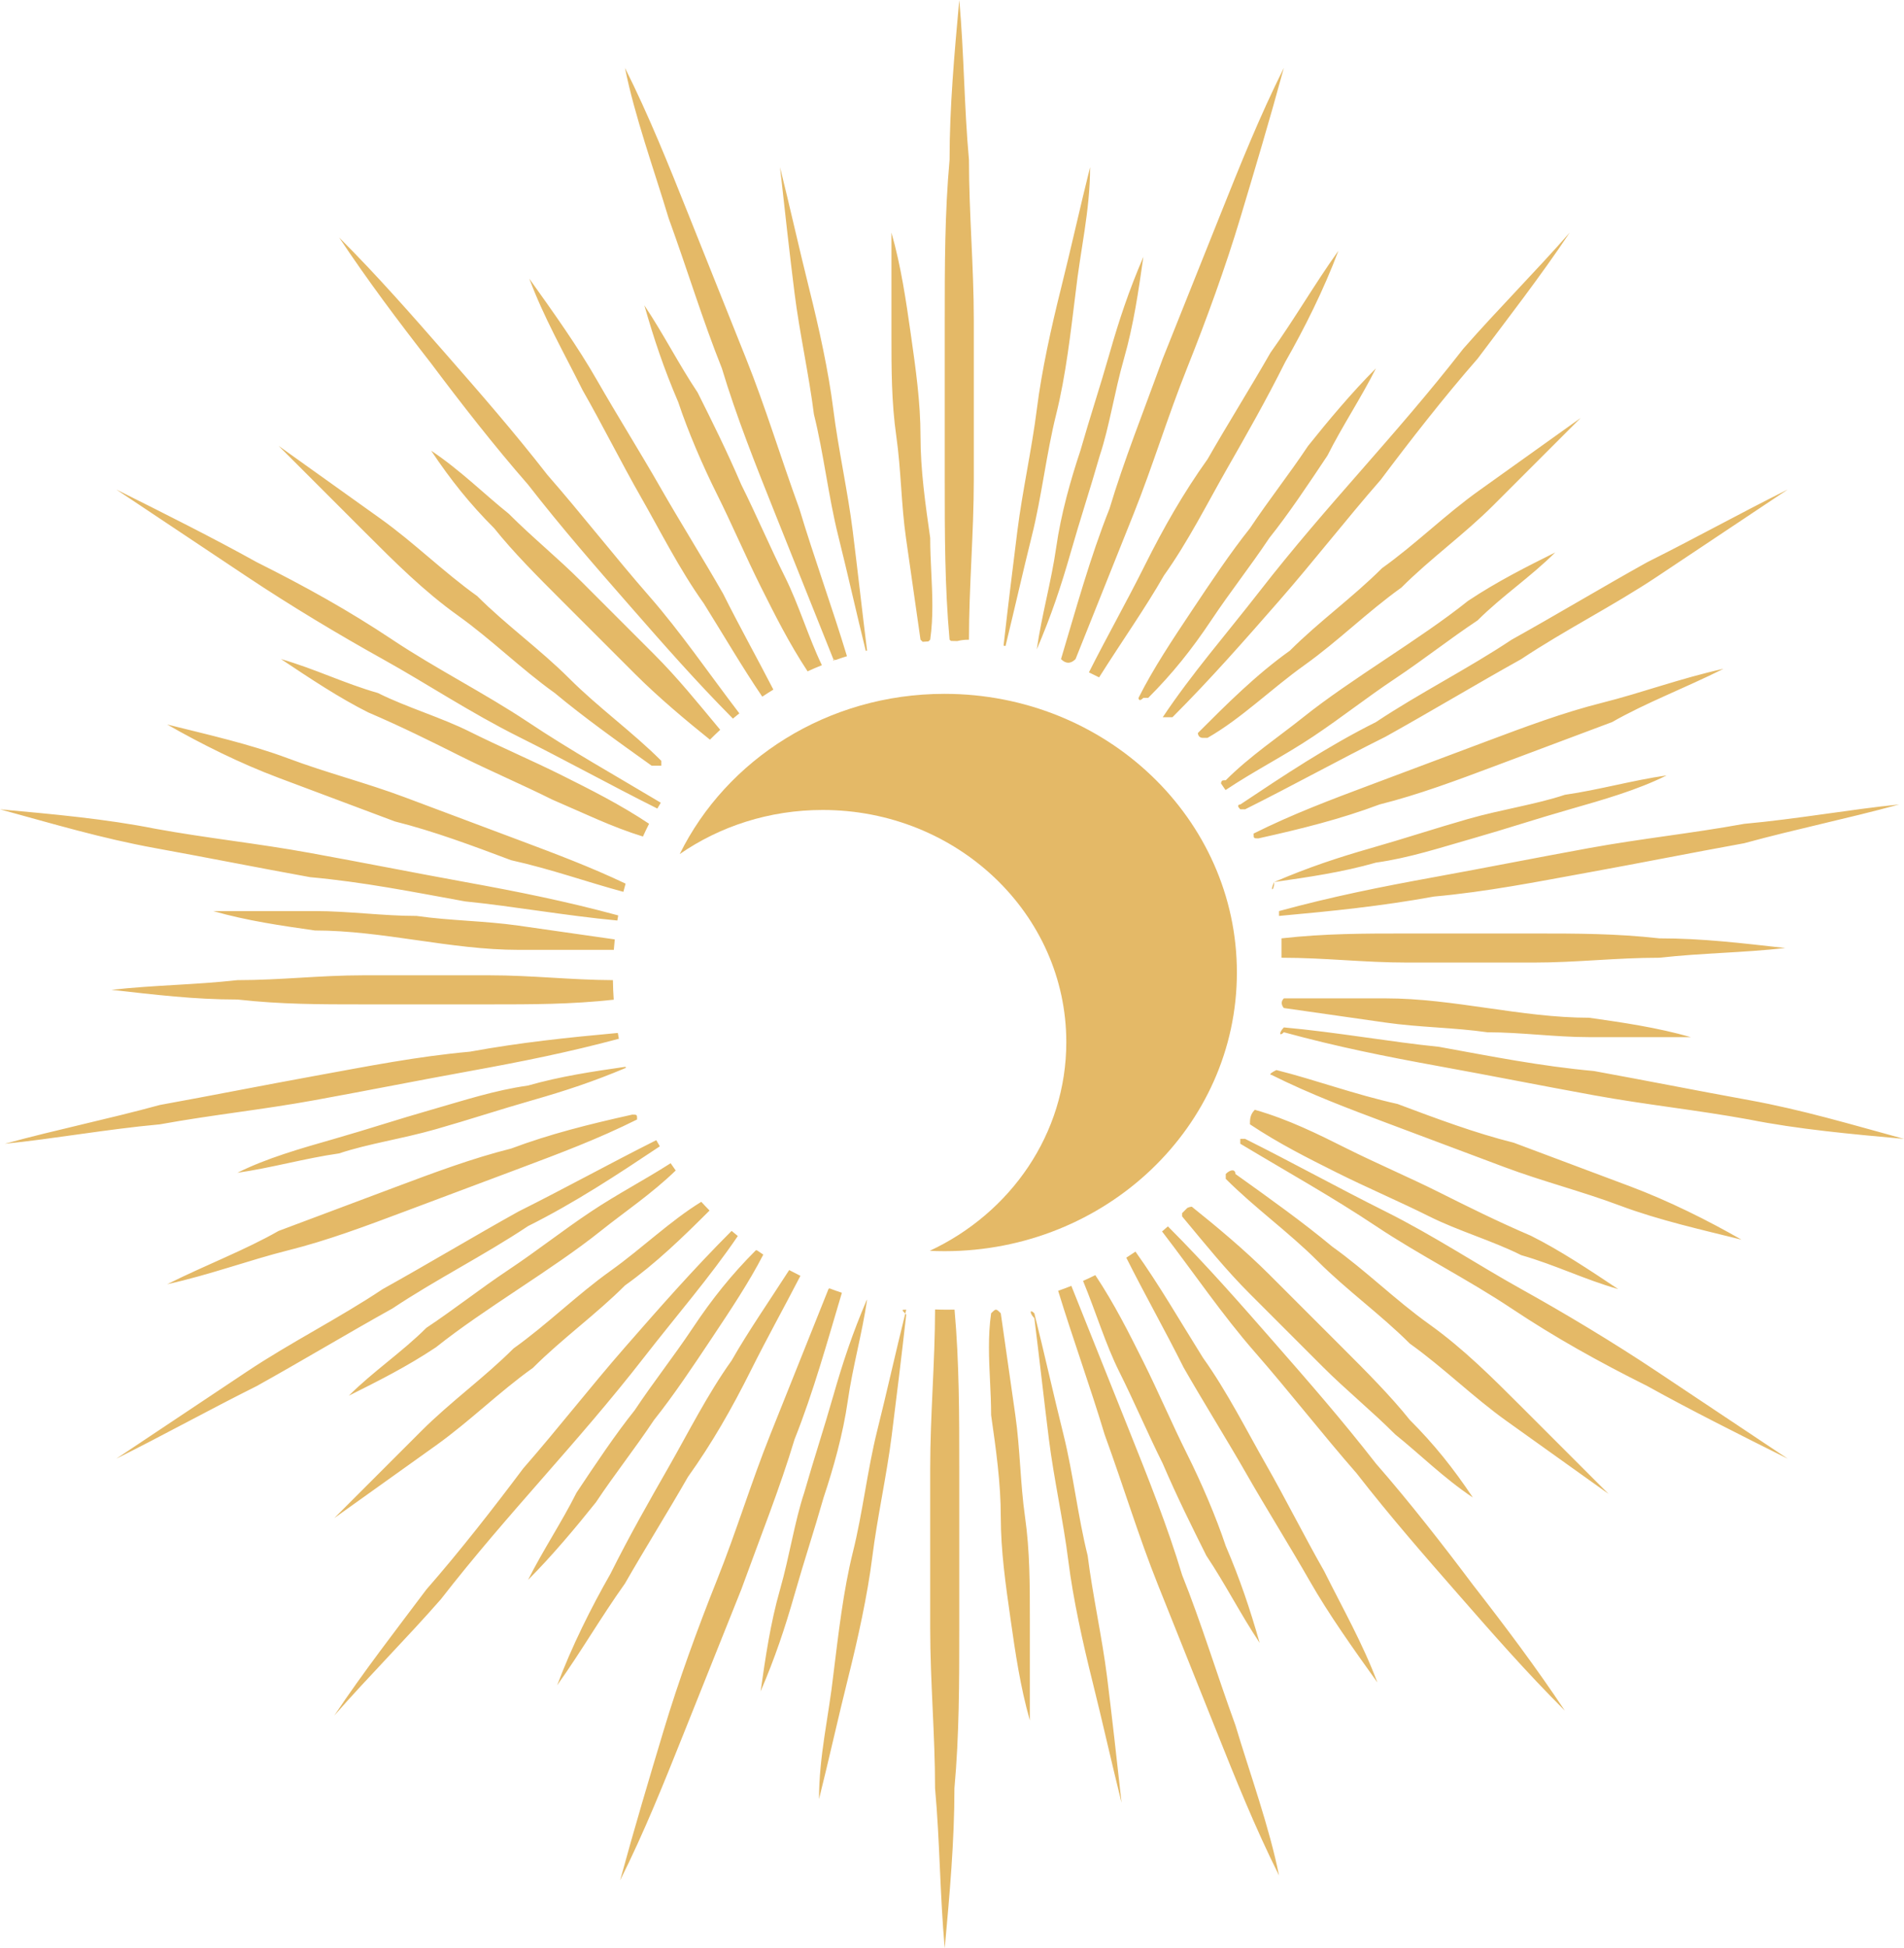 <svg xmlns="http://www.w3.org/2000/svg" xmlns:xlink="http://www.w3.org/1999/xlink" width="74.015" height="75.709" viewBox="0 0 74.015 75.709" fill="none"><path d="M36.725 18.645C36.725 20.716 36.725 22.788 36.913 24.86C36.933 24.88 36.951 24.895 36.968 24.908C37.051 24.909 37.134 24.91 37.216 24.913C37.309 24.889 37.444 24.86 37.667 24.86C37.667 22.788 37.855 20.716 37.855 18.645L37.855 12.43C37.855 10.358 37.667 8.287 37.667 6.215C37.478 4.143 37.478 2.072 37.29 0C37.102 2.072 36.913 4.143 36.913 6.215C36.725 8.287 36.725 10.358 36.725 12.43L36.725 18.645ZM39.012 25.091C39.191 23.493 39.371 22.058 39.55 20.622C39.739 19.116 40.115 17.421 40.304 15.914C40.492 14.407 40.869 12.712 41.245 11.206C41.622 9.699 41.999 8.004 42.375 6.497C42.375 8.192 41.999 9.699 41.81 11.394C41.622 12.901 41.434 14.596 41.057 16.102C40.68 17.609 40.492 19.304 40.115 20.811C39.773 22.18 39.43 23.706 39.088 25.104C39.063 25.1 39.037 25.095 39.012 25.091ZM42.726 26.324C42.595 26.257 42.463 26.192 42.33 26.129C43.051 24.701 43.773 23.431 44.494 21.988C45.247 20.481 46.001 19.163 46.942 17.844C47.696 16.526 48.637 15.02 49.391 13.701C50.333 12.383 51.086 11.065 52.028 9.746C51.462 11.253 50.709 12.759 49.956 14.078C49.203 15.584 48.449 16.903 47.696 18.221C46.942 19.539 46.189 21.046 45.247 22.364C44.525 23.629 43.629 24.893 42.726 26.324ZM47.637 30.698C47.581 30.614 47.524 30.531 47.466 30.448C47.478 30.322 47.518 30.322 47.649 30.322C48.59 29.38 49.72 28.627 50.662 27.873C51.604 27.12 52.734 26.367 53.864 25.613C54.994 24.86 56.124 24.107 57.065 23.353C58.195 22.6 59.325 22.035 60.455 21.47C59.514 22.412 58.384 23.165 57.442 24.107C56.312 24.86 55.37 25.613 54.24 26.367C53.11 27.12 52.169 27.873 51.039 28.627C49.909 29.38 48.779 29.945 47.649 30.698L47.637 30.698ZM45.953 47.145C46.022 47.078 46.089 47.01 46.156 46.941C46.257 46.895 46.33 46.895 46.33 46.895C47.272 47.648 48.402 48.59 49.343 49.532L52.169 52.357C53.11 53.298 54.052 54.24 54.805 55.182C55.747 56.123 56.5 57.065 57.254 58.195C56.124 57.442 55.182 56.5 54.24 55.747C53.298 54.805 52.357 54.052 51.415 53.11L48.59 50.285C47.648 49.343 46.895 48.402 45.953 47.272L45.953 47.145ZM45.173 47.856C45.25 47.792 45.326 47.727 45.401 47.66C46.903 49.163 48.217 50.665 49.532 52.168C50.85 53.674 52.169 55.181 53.487 56.876C54.805 58.383 56.124 60.078 57.254 61.584C58.572 63.279 59.702 64.786 60.832 66.481C59.325 64.974 58.007 63.468 56.689 61.961C55.37 60.454 54.052 58.947 52.734 57.253C51.415 55.746 50.097 54.051 48.779 52.544C47.514 51.099 46.423 49.481 45.173 47.856ZM43.783 48.876C43.903 48.799 44.022 48.721 44.14 48.64C45.075 49.953 45.826 51.266 46.764 52.766C47.705 54.084 48.459 55.591 49.212 56.909C49.965 58.227 50.719 59.734 51.472 61.052C52.225 62.559 52.978 63.877 53.544 65.384C52.602 64.066 51.66 62.747 50.907 61.429C50.154 60.111 49.212 58.604 48.459 57.286C47.705 55.967 46.764 54.461 46.01 53.142C45.268 51.657 44.525 50.355 43.783 48.876ZM42.102 49.778C42.263 49.707 42.421 49.632 42.578 49.554C43.325 50.677 43.886 51.8 44.447 52.922C45.012 54.052 45.577 55.37 46.142 56.5C46.707 57.63 47.272 58.949 47.649 60.079C48.214 61.397 48.59 62.527 48.967 63.845C48.214 62.715 47.649 61.585 46.895 60.455C46.331 59.325 45.766 58.195 45.2 56.877C44.636 55.747 44.07 54.429 43.505 53.299C42.976 52.239 42.611 51.014 42.102 49.778ZM41.134 50.163C41.307 50.102 41.478 50.038 41.647 49.971L43.882 55.558C44.635 57.441 45.389 59.325 45.953 61.208C46.707 63.091 47.272 64.975 48.025 67.046C48.59 68.93 49.344 71.001 49.72 72.885C48.779 71.001 48.025 69.118 47.272 67.235L45.012 61.585C44.258 59.701 43.694 57.818 42.94 55.746C42.401 53.948 41.689 51.977 41.134 50.163ZM36.349 50.888C36.505 50.894 36.662 50.897 36.819 50.897C36.915 50.897 37.011 50.896 37.106 50.894C37.29 52.95 37.29 55.007 37.29 57.064L37.29 63.279C37.29 65.351 37.29 67.423 37.102 69.494C37.102 71.566 36.914 73.638 36.725 75.709C36.537 73.638 36.537 71.566 36.349 69.494C36.349 67.423 36.16 65.351 36.16 63.279L36.16 57.064C36.16 55.006 36.346 52.947 36.349 50.888ZM33.705 50.521C33.514 51.823 33.144 53.126 32.958 54.428C32.77 55.747 32.393 57.065 32.017 58.195C31.64 59.513 31.263 60.643 30.887 61.962C30.51 63.28 30.133 64.41 29.568 65.728C29.757 64.41 29.945 63.092 30.322 61.773C30.698 60.455 30.887 59.137 31.263 58.007C31.64 56.688 32.017 55.558 32.393 54.24C32.766 52.937 33.138 51.817 33.693 50.518C33.697 50.519 33.701 50.52 33.705 50.521ZM32.238 50.066C32.399 50.127 32.563 50.185 32.727 50.239C32.176 52.084 31.621 54.099 30.887 55.935C30.322 57.818 29.568 59.702 28.815 61.773L26.555 67.423C25.802 69.306 25.048 71.19 24.107 73.073C24.672 71.002 25.237 69.118 25.802 67.235C26.367 65.352 27.12 63.28 27.873 61.397C28.627 59.513 29.192 57.63 29.945 55.747L32.205 50.097C32.216 50.086 32.227 50.075 32.238 50.066ZM30.678 49.357C30.822 49.434 30.968 49.509 31.115 49.581C30.474 50.823 29.833 51.968 29.192 53.251C28.439 54.757 27.685 56.076 26.744 57.394C25.99 58.712 25.049 60.219 24.295 61.537C23.354 62.856 22.6 64.174 21.659 65.492C22.224 63.986 22.977 62.479 23.73 61.161C24.483 59.654 25.237 58.336 25.99 57.017C26.744 55.699 27.497 54.192 28.439 52.874C29.086 51.741 29.872 50.609 30.678 49.357ZM29.426 48.59C29.508 48.646 29.59 48.702 29.672 48.756C29.118 49.831 28.401 50.905 27.685 51.98C26.932 53.11 26.178 54.24 25.425 55.182C24.672 56.312 23.918 57.253 23.165 58.383C22.412 59.325 21.47 60.455 20.528 61.397C21.093 60.267 21.847 59.137 22.412 58.007C23.165 56.877 23.918 55.747 24.672 54.805C25.425 53.675 26.178 52.733 26.932 51.603C27.685 50.473 28.439 49.532 29.38 48.59L29.426 48.59ZM28.443 47.837C28.522 47.904 28.602 47.969 28.682 48.034C27.582 49.65 26.315 51.105 25.048 52.734C23.73 54.429 22.412 55.935 21.093 57.442C19.775 58.949 18.456 60.455 17.138 62.15C15.82 63.657 14.313 65.163 12.995 66.67C14.125 64.975 15.443 63.28 16.573 61.773C17.891 60.267 19.21 58.572 20.34 57.065C21.658 55.559 22.977 53.864 24.295 52.357C25.613 50.85 26.932 49.344 28.438 47.837L28.443 47.837ZM27.261 46.705C27.366 46.82 27.474 46.932 27.583 47.043C26.549 48.075 25.501 49.094 24.295 49.955C23.165 51.085 21.847 52.027 20.717 53.157C19.398 54.098 18.268 55.228 16.95 56.17L12.995 58.995L16.385 55.605C17.515 54.475 18.834 53.533 19.963 52.403C21.282 51.462 22.412 50.332 23.73 49.39C24.969 48.505 26.042 47.454 27.261 46.705ZM26.07 45.205C26.134 45.3 26.2 45.394 26.267 45.487C25.346 46.383 24.262 47.109 23.354 47.836C22.412 48.59 21.282 49.343 20.152 50.096C19.022 50.85 17.892 51.603 16.95 52.356C15.82 53.11 14.69 53.675 13.56 54.239C14.502 53.298 15.632 52.544 16.573 51.603C17.703 50.85 18.645 50.096 19.775 49.343C20.905 48.59 21.847 47.836 22.977 47.083C24.008 46.396 25.039 45.865 26.07 45.205ZM25.511 44.309C25.557 44.389 25.603 44.469 25.65 44.548C24.006 45.644 22.356 46.735 20.528 47.648C18.833 48.778 16.95 49.72 15.255 50.85C13.56 51.791 11.677 52.922 9.982 53.863C8.098 54.805 6.403 55.746 4.52 56.688L9.605 53.298C11.3 52.168 13.183 51.227 14.878 50.096C16.573 49.155 18.457 48.025 20.152 47.083C22.001 46.159 23.669 45.234 25.511 44.309ZM24.317 41.457C24.321 41.471 24.325 41.485 24.329 41.499C23.076 42.028 21.983 42.389 20.717 42.751C19.398 43.128 18.268 43.505 16.95 43.881C15.632 44.258 14.313 44.446 13.183 44.823C11.865 45.011 10.546 45.388 9.228 45.576C10.358 45.011 11.677 44.635 12.995 44.258C14.313 43.881 15.443 43.505 16.762 43.128C18.08 42.751 19.21 42.375 20.528 42.186C21.791 41.826 23.054 41.638 24.317 41.457ZM24.017 40.142C24.03 40.217 24.044 40.293 24.058 40.368C22.079 40.898 20.261 41.261 18.268 41.623C16.196 41.999 14.313 42.376 12.241 42.753C10.17 43.13 8.286 43.318 6.215 43.694C4.143 43.883 2.071 44.26 0.188 44.448C2.26 43.883 4.143 43.506 6.215 42.941C8.286 42.565 10.17 42.188 12.241 41.811C14.313 41.434 16.196 41.058 18.268 40.87C20.247 40.51 22.053 40.322 24.017 40.142ZM23.826 38.09C23.829 38.345 23.84 38.598 23.858 38.85C22.188 39.032 20.697 39.032 19.022 39.032L14.125 39.032C12.43 39.032 10.924 39.032 9.228 38.843C7.533 38.843 6.027 38.655 4.332 38.467C6.027 38.278 7.533 38.278 9.228 38.09C10.924 38.09 12.43 37.902 14.125 37.902L19.022 37.902C20.686 37.902 22.168 38.083 23.826 38.09ZM23.898 36.507C23.884 36.642 23.872 36.777 23.861 36.913L20.151 36.913C18.833 36.913 17.515 36.725 16.196 36.536C14.878 36.348 13.56 36.16 12.241 36.16C10.923 35.971 9.605 35.783 8.286 35.406L12.241 35.406C13.56 35.406 14.878 35.595 16.196 35.595C17.515 35.783 18.833 35.783 20.151 35.971L23.898 36.507ZM24.032 35.575C24.02 35.641 24.009 35.707 23.998 35.773C21.962 35.582 19.93 35.215 18.08 35.03C16.008 34.653 14.125 34.277 12.053 34.088C9.982 33.712 8.098 33.335 6.027 32.958C3.955 32.582 2.072 32.017 0 31.452C2.072 31.64 4.143 31.828 6.027 32.205C8.098 32.582 9.982 32.77 12.053 33.147C14.125 33.523 16.008 33.9 18.08 34.277C20.127 34.649 21.99 35.021 24.032 35.575ZM24.319 34.34C24.289 34.446 24.26 34.551 24.233 34.658C22.84 34.285 21.435 33.777 19.869 33.429C18.363 32.864 16.856 32.299 15.349 31.922L10.829 30.227C9.323 29.662 7.816 28.909 6.498 28.155C8.004 28.532 9.699 28.909 11.206 29.474C12.713 30.039 14.219 30.416 15.726 30.98L20.246 32.675C21.604 33.184 22.961 33.694 24.319 34.34ZM25.232 32.013C25.149 32.177 25.069 32.342 24.993 32.509C23.777 32.134 22.706 31.605 21.47 31.075C20.34 30.51 19.022 29.945 17.892 29.38C16.762 28.815 15.632 28.25 14.313 27.685C13.183 27.12 12.053 26.366 10.923 25.613C12.242 25.99 13.372 26.555 14.69 26.931C15.82 27.496 17.138 27.873 18.268 28.438C19.398 29.003 20.717 29.568 21.847 30.133C22.975 30.697 24.104 31.262 25.232 32.013ZM25.553 31.422C23.694 30.491 22.015 29.559 20.152 28.628C18.268 27.686 16.573 26.556 14.878 25.614C13.183 24.672 11.3 23.543 9.605 22.413L4.52 19.023C6.403 19.964 8.287 20.906 9.982 21.848C11.865 22.789 13.56 23.731 15.255 24.861C16.95 25.991 18.833 26.933 20.528 28.062C22.189 29.169 23.849 30.096 25.687 31.195C25.641 31.27 25.597 31.346 25.553 31.422ZM27.598 28.745C26.674 28.004 25.584 27.091 24.672 26.178L21.846 23.353C20.905 22.412 19.963 21.47 19.21 20.528C18.268 19.587 17.515 18.645 16.761 17.515C17.891 18.268 18.833 19.21 19.775 19.963C20.716 20.905 21.658 21.658 22.6 22.6L25.425 25.425C26.345 26.345 27.085 27.265 27.997 28.361C27.861 28.486 27.728 28.614 27.598 28.745ZM28.491 27.926C27.04 26.465 25.762 25.004 24.483 23.543C23.165 22.036 21.846 20.529 20.528 18.834C19.21 17.328 17.891 15.633 16.762 14.126C15.443 12.431 14.313 10.925 13.183 9.229C14.69 10.736 16.008 12.243 17.326 13.749C18.645 15.256 19.963 16.763 21.282 18.458C22.6 19.964 23.918 21.659 25.236 23.166C26.467 24.572 27.533 26.142 28.741 27.722C28.657 27.789 28.573 27.857 28.491 27.926ZM29.632 27.074C28.851 25.925 28.174 24.757 27.356 23.447C26.414 22.129 25.661 20.622 24.907 19.304C24.154 17.986 23.401 16.479 22.647 15.161C21.894 13.654 21.14 12.336 20.576 10.829C21.517 12.147 22.459 13.466 23.212 14.784C23.966 16.102 24.907 17.609 25.661 18.927C26.414 20.246 27.356 21.752 28.109 23.071C28.76 24.373 29.412 25.535 30.063 26.799C29.917 26.888 29.774 26.98 29.632 27.074ZM31.394 26.09C30.669 24.989 30.119 23.889 29.568 22.788C29.003 21.658 28.438 20.34 27.873 19.21C27.308 18.079 26.743 16.761 26.367 15.631C25.802 14.313 25.425 13.183 25.048 11.865C25.802 12.995 26.367 14.125 27.12 15.255C27.685 16.385 28.25 17.515 28.815 18.833C29.38 19.963 29.945 21.281 30.51 22.411C31.052 23.495 31.421 24.752 31.949 25.851C31.762 25.926 31.576 26.006 31.394 26.09ZM32.439 25.664C32.426 25.668 32.414 25.673 32.402 25.677C32.397 25.659 32.393 25.638 32.393 25.613C32.412 25.632 32.427 25.649 32.439 25.664ZM32.475 25.651C32.45 25.641 32.423 25.628 32.393 25.613L30.133 19.964C29.38 18.08 28.627 16.197 28.062 14.313C27.308 12.43 26.743 10.547 25.99 8.475C25.425 6.592 24.672 4.52 24.295 2.637C25.237 4.52 25.99 6.404 26.743 8.287L29.003 13.937C29.757 15.82 30.322 17.704 31.075 19.775C31.629 21.621 32.364 23.648 32.924 25.501C32.773 25.548 32.623 25.598 32.475 25.651ZM33.656 25.295C33.298 23.846 32.94 22.243 32.582 20.811C32.205 19.304 32.017 17.609 31.64 16.102C31.452 14.596 31.075 12.901 30.887 11.394C30.698 9.887 30.51 8.192 30.322 6.497C30.698 8.004 31.075 9.699 31.452 11.206C31.829 12.712 32.205 14.407 32.394 15.914C32.582 17.421 32.959 19.116 33.147 20.622C33.333 22.113 33.52 23.788 33.706 25.282C33.689 25.286 33.673 25.291 33.656 25.295ZM35.867 24.941C35.844 24.92 35.817 24.892 35.783 24.859L35.218 20.904C35.03 19.586 35.03 18.268 34.842 16.949C34.653 15.631 34.653 14.313 34.653 12.994L34.653 9.039C35.03 10.358 35.218 11.676 35.407 12.994C35.595 14.313 35.783 15.631 35.783 16.949C35.783 18.268 35.972 19.586 36.16 20.904C36.16 21.344 36.181 21.783 36.202 22.223C36.244 23.102 36.286 23.98 36.16 24.859C36.134 24.886 36.111 24.908 36.091 24.927C36.017 24.931 35.942 24.936 35.867 24.941ZM43.128 19.775C42.375 21.659 41.81 23.73 41.245 25.614C41.433 25.802 41.622 25.802 41.81 25.614L44.07 19.964C44.823 18.08 45.388 16.197 46.142 14.314C46.895 12.431 47.648 10.359 48.213 8.475C48.778 6.592 49.343 4.709 49.908 2.637C48.967 4.521 48.213 6.404 47.46 8.287L45.2 13.937C44.447 16.009 43.693 17.892 43.128 19.775ZM48.967 22.976C47.649 24.671 46.33 26.178 45.2 27.873L45.577 27.873C47.084 26.366 48.402 24.859 49.72 23.353C51.039 21.846 52.357 20.151 53.675 18.644C54.805 17.138 56.124 15.443 57.442 13.936C58.572 12.429 59.89 10.734 61.02 9.039C59.702 10.546 58.195 12.053 56.877 13.559C55.559 15.254 54.24 16.761 52.922 18.268C51.603 19.774 50.285 21.281 48.967 22.976ZM41.057 21.281C40.868 22.599 40.492 23.918 40.303 25.236C40.868 23.918 41.245 22.788 41.622 21.469C41.998 20.151 42.375 19.021 42.752 17.703C43.129 16.573 43.317 15.254 43.693 13.936C44.07 12.618 44.258 11.299 44.447 9.981C43.882 11.299 43.505 12.429 43.129 13.748C42.752 15.066 42.375 16.196 41.998 17.514C41.622 18.644 41.245 19.962 41.057 21.281ZM46.33 23.731C45.577 24.861 44.824 25.991 44.258 27.121C44.258 27.121 44.258 27.309 44.447 27.121L44.635 27.121C45.577 26.179 46.33 25.237 47.084 24.107C47.837 22.977 48.59 22.036 49.344 20.906C50.097 19.964 50.85 18.834 51.603 17.704C52.169 16.574 52.922 15.444 53.487 14.314C52.545 15.256 51.603 16.386 50.85 17.328C50.097 18.457 49.344 19.399 48.59 20.529C47.837 21.471 47.084 22.601 46.33 23.731ZM50.144 25.284C48.826 26.225 47.696 27.355 46.566 28.485C46.566 28.485 46.566 28.674 46.754 28.674L46.942 28.674C48.261 27.92 49.391 26.79 50.709 25.849C52.028 24.907 53.157 23.777 54.476 22.835C55.606 21.705 56.924 20.764 58.054 19.634L61.444 16.244L57.489 19.069C56.171 20.01 55.041 21.14 53.722 22.082C52.593 23.212 51.274 24.154 50.144 25.284ZM21.564 26.931C22.694 27.873 24.013 28.815 25.331 29.756L25.708 29.756L25.708 29.568C24.578 28.438 23.259 27.496 22.129 26.366C20.999 25.236 19.681 24.295 18.551 23.165C17.233 22.223 16.103 21.093 14.784 20.151L10.829 17.326L14.219 20.716C15.349 21.846 16.479 22.976 17.798 23.918C19.116 24.86 20.246 25.99 21.564 26.931ZM48.214 31.264C49.909 30.134 51.603 29.004 53.487 28.062C55.182 26.933 57.065 25.991 58.76 24.861C60.455 23.919 62.339 22.789 64.034 21.848C65.917 20.906 67.612 19.964 69.495 19.023C67.8 20.152 66.105 21.283 64.41 22.413C62.715 23.543 60.832 24.484 59.137 25.614C57.442 26.556 55.559 27.686 53.864 28.628C51.98 29.569 50.285 30.511 48.402 31.452L48.214 31.452C48.025 31.264 48.214 31.264 48.214 31.264ZM53.252 30.51C51.745 31.075 50.238 31.64 48.732 32.393C48.732 32.581 48.732 32.581 48.92 32.581C50.615 32.205 52.122 31.828 53.628 31.263C55.135 30.886 56.642 30.321 58.148 29.756L62.668 28.061C63.987 27.308 65.493 26.743 67 25.99C65.305 26.366 63.798 26.931 62.292 27.308C60.785 27.685 59.278 28.25 57.772 28.815L53.252 30.51ZM53.299 32.958C51.98 33.335 50.85 33.712 49.532 34.277C49.438 34.465 49.438 34.559 49.461 34.559C49.485 34.559 49.532 34.465 49.532 34.277C50.85 34.088 52.169 33.9 53.487 33.523C54.805 33.335 55.935 32.958 57.254 32.582C58.572 32.205 59.702 31.828 61.02 31.452C62.339 31.075 63.657 30.698 64.787 30.134C63.469 30.322 62.15 30.698 60.832 30.887C59.702 31.264 58.384 31.452 57.065 31.828C55.747 32.205 54.617 32.582 53.299 32.958ZM49.72 35.406C51.792 34.841 53.675 34.465 55.747 34.088C57.819 33.711 59.702 33.335 61.773 32.958C63.845 32.581 65.729 32.393 67.8 32.016C69.872 31.828 71.944 31.451 73.827 31.263C71.755 31.828 69.872 32.205 67.8 32.77C65.729 33.146 63.845 33.523 61.773 33.9C59.702 34.276 57.819 34.653 55.747 34.841C53.675 35.218 51.792 35.406 49.72 35.595L49.72 35.406ZM54.711 36.277C53.016 36.277 51.51 36.277 49.815 36.466L49.815 37.219C51.51 37.219 53.016 37.407 54.711 37.407L59.608 37.407C61.303 37.407 62.81 37.219 64.505 37.219C66.2 37.031 67.706 37.031 69.401 36.842C67.706 36.654 66.2 36.466 64.505 36.466C62.81 36.277 61.303 36.277 59.608 36.277L54.711 36.277ZM53.864 38.798L49.909 38.798C49.72 38.986 49.909 39.174 49.909 39.174L53.864 39.739C55.182 39.928 56.5 39.928 57.819 40.116C59.137 40.116 60.455 40.305 61.774 40.305L65.729 40.305C64.41 39.928 63.092 39.739 61.774 39.551C60.455 39.551 59.137 39.363 57.819 39.174C56.5 38.986 55.182 38.798 53.864 38.798ZM49.909 39.927C51.98 40.115 54.052 40.492 55.935 40.681C58.007 41.057 59.89 41.434 61.962 41.622C64.034 41.999 65.917 42.376 67.989 42.752C70.061 43.129 71.944 43.694 74.015 44.259C71.944 44.071 69.872 43.882 67.989 43.505C65.917 43.129 64.034 42.94 61.962 42.564C59.89 42.187 58.007 41.81 55.935 41.434C53.864 41.057 51.98 40.681 49.909 40.115C49.72 40.304 49.72 40.115 49.909 39.927ZM54.325 42.902C52.63 42.525 51.123 41.96 49.617 41.584C49.24 41.772 49.428 41.772 49.428 41.772C50.935 42.525 52.442 43.09 53.949 43.655L58.468 45.35C59.975 45.915 61.482 46.292 62.989 46.857C64.495 47.422 66.19 47.798 67.697 48.175C66.379 47.422 64.872 46.669 63.365 46.103L58.845 44.408C57.339 44.032 55.832 43.467 54.325 42.902ZM52.357 44.635C51.227 44.07 50.097 43.505 48.779 43.128C48.59 43.316 48.59 43.505 48.59 43.693C49.72 44.446 50.85 45.011 51.98 45.576C53.11 46.141 54.429 46.706 55.559 47.271C56.689 47.836 58.007 48.213 59.137 48.778C60.455 49.155 61.585 49.72 62.904 50.096C61.774 49.343 60.644 48.59 59.514 48.025C58.195 47.46 57.065 46.895 55.935 46.33C54.805 45.765 53.487 45.2 52.357 44.635ZM20.246 45.388C21.753 44.823 23.259 44.258 24.766 43.505C24.766 43.316 24.766 43.316 24.578 43.316C22.883 43.693 21.376 44.07 19.869 44.635C18.363 45.011 16.856 45.576 15.349 46.141L10.829 47.836C9.511 48.589 8.004 49.154 6.498 49.908C8.193 49.531 9.699 48.966 11.206 48.589C12.713 48.213 14.219 47.648 15.726 47.083L20.246 45.388ZM48.402 44.258C50.285 45.2 51.98 46.142 53.864 47.083C55.747 48.025 57.442 49.155 59.137 50.096C60.832 51.038 62.715 52.168 64.41 53.298L69.495 56.688C67.612 55.746 65.729 54.805 64.034 53.863C62.15 52.922 60.455 51.98 58.76 50.85C57.065 49.72 55.182 48.778 53.487 47.648C51.792 46.518 50.097 45.577 48.214 44.447L48.214 44.258L48.402 44.258ZM51.792 48.448C50.662 47.507 49.344 46.565 48.025 45.623C48.025 45.435 47.837 45.435 47.649 45.623L47.649 45.812C48.779 46.942 50.097 47.883 51.227 49.013C52.357 50.143 53.675 51.085 54.805 52.215C56.124 53.157 57.254 54.286 58.572 55.228L62.527 58.053L59.137 54.663C58.007 53.533 56.877 52.403 55.559 51.462C54.24 50.52 53.11 49.39 51.792 48.448ZM39.469 54.992L38.904 51.038C38.81 50.943 38.763 50.896 38.716 50.896C38.669 50.896 38.622 50.943 38.528 51.038C38.402 51.916 38.444 52.795 38.486 53.674C38.507 54.114 38.528 54.553 38.528 54.992C38.716 56.311 38.904 57.629 38.904 58.947C38.904 60.266 39.093 61.584 39.281 62.903C39.469 64.221 39.658 65.539 40.034 66.857L40.034 62.903C40.034 61.584 40.034 60.266 39.846 58.947C39.658 57.629 39.658 56.311 39.469 54.992ZM35.088 50.914C35.08 50.932 35.114 50.97 35.191 51.047C34.826 52.516 34.462 54.148 34.098 55.605C33.721 57.111 33.533 58.806 33.156 60.313C32.78 61.82 32.591 63.515 32.403 65.021C32.215 66.716 31.838 68.223 31.838 69.918C32.215 68.411 32.591 66.716 32.968 65.21C33.345 63.703 33.721 62.008 33.91 60.501C34.098 58.995 34.475 57.3 34.663 55.793C34.851 54.286 35.04 52.78 35.228 51.085C35.215 51.071 35.202 51.059 35.191 51.047C35.203 50.997 35.215 50.947 35.228 50.897C35.143 50.897 35.096 50.897 35.088 50.914ZM41.34 55.746C40.963 54.239 40.586 52.544 40.209 51.038C40.021 50.849 40.021 51.038 40.209 51.226C40.398 52.733 40.586 54.428 40.775 55.934C40.963 57.441 41.34 59.136 41.528 60.643C41.716 62.149 42.093 63.844 42.469 65.351C42.846 66.858 43.223 68.553 43.599 70.059C43.411 68.364 43.223 66.669 43.035 65.163C42.846 63.656 42.469 61.961 42.281 60.454C41.904 58.948 41.716 57.253 41.34 55.746Z" fill-rule="evenodd"  fill="#E4B967" ></path><path d="M26.423 33.191C27.984 32.112 29.904 31.477 31.979 31.477C37.21 31.477 41.451 35.517 41.451 40.501C41.451 44.062 39.286 47.141 36.142 48.609C36.332 48.618 36.523 48.623 36.715 48.623C42.993 48.623 48.082 43.774 48.082 37.793C48.082 31.813 42.993 26.964 36.715 26.964C32.165 26.964 28.239 29.512 26.423 33.191Z" fill-rule="evenodd"  fill="#E4B967" ></path></svg>